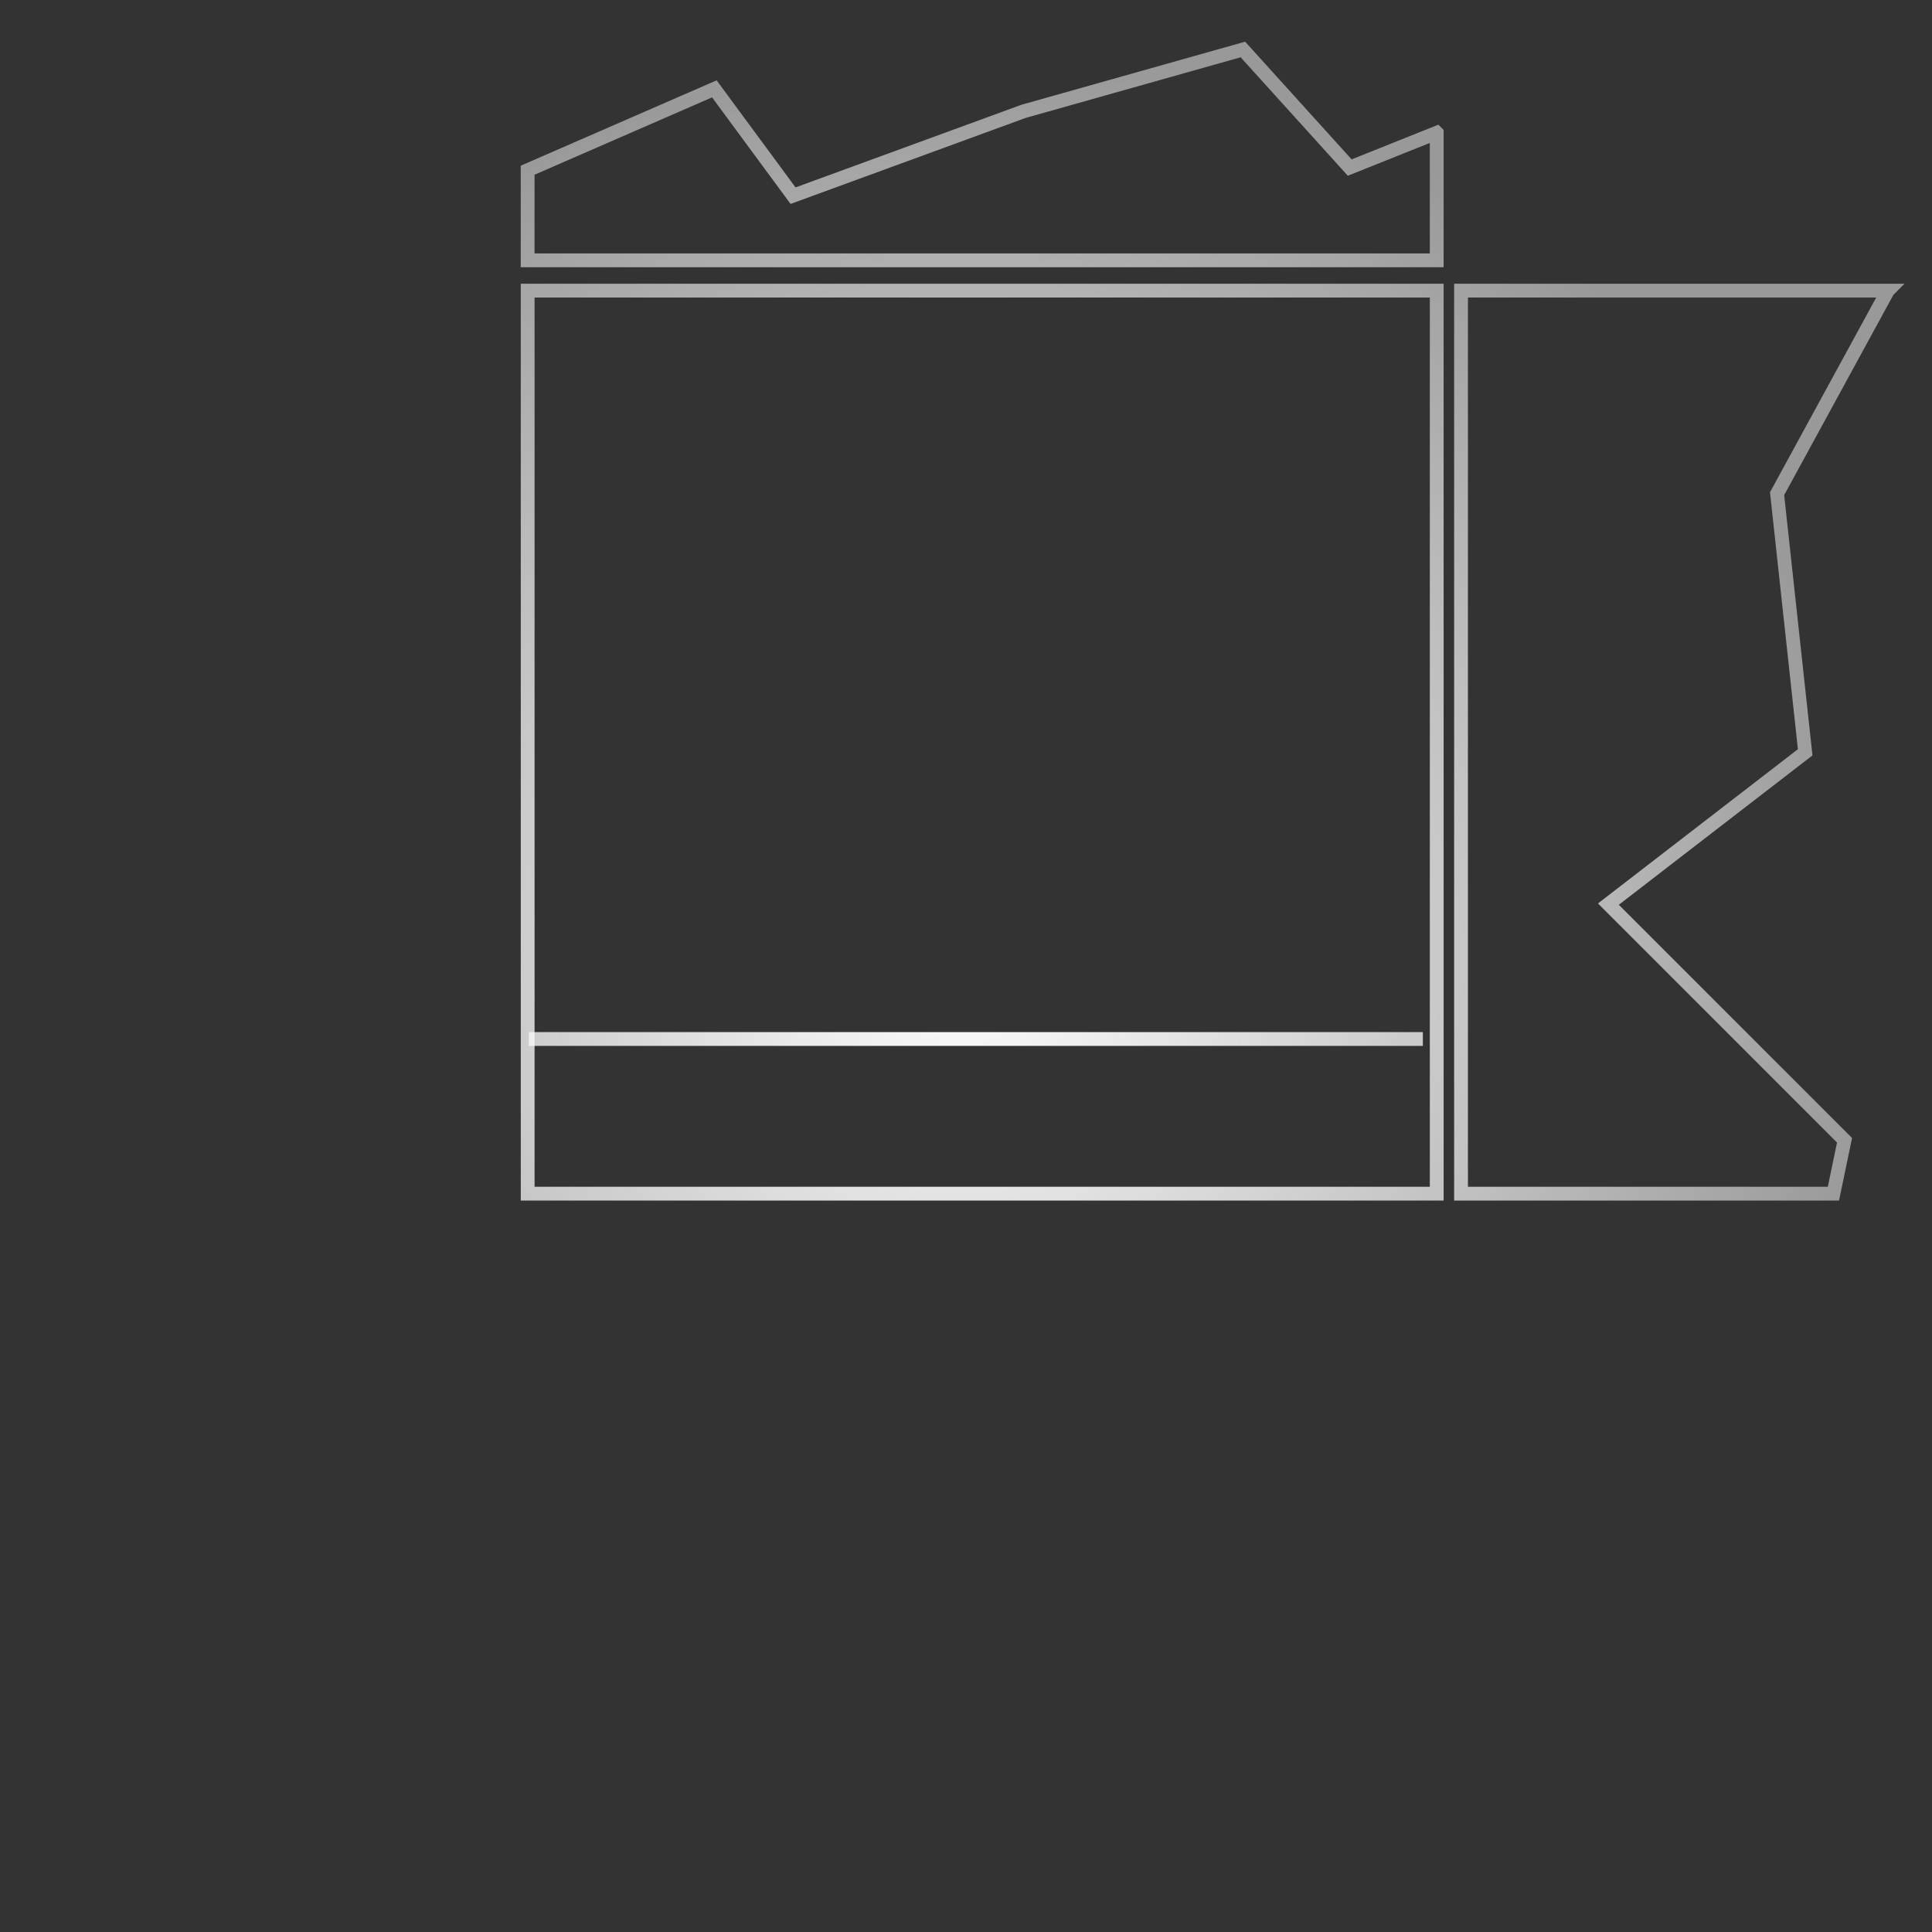 <?xml version="1.0" encoding="UTF-8" standalone="no"?>
<svg
   xmlns:dc="http://purl.org/dc/elements/1.1/"
   xmlns:cc="http://creativecommons.org/ns#"
   xmlns:rdf="http://www.w3.org/1999/02/22-rdf-syntax-ns#"
   xmlns:svg="http://www.w3.org/2000/svg"
   xmlns="http://www.w3.org/2000/svg"
   xmlns:xlink="http://www.w3.org/1999/xlink"
   xmlns:sodipodi="http://sodipodi.sourceforge.net/DTD/sodipodi-0.dtd"
   xmlns:inkscape="http://www.inkscape.org/namespaces/inkscape"
   height="140"
   width="140"
   version="1.1"
   viewBox="0 0 140 140"
   id="svg4233"
   inkscape:version="0.91 r13725"
   sodipodi:docname="logo.svg">
  <rect x="0" y="0" width="140" height="140" fill="#333333" stroke="none"/>
  <sodipodi:namedview
     pagecolor="#ffffff"
     bordercolor="#666666"
     borderopacity="1"
     objecttolerance="10"
     gridtolerance="10"
     guidetolerance="10"
     inkscape:pageopacity="0"
     inkscape:pageshadow="2"
     inkscape:window-width="1920"
     inkscape:window-height="1056"
     id="namedview4260"
     showgrid="false"
     inkscape:zoom="4.4800265"
     inkscape:cx="97.900271"
     inkscape:cy="78.646744"
     inkscape:window-x="0"
     inkscape:window-y="24"
     inkscape:window-maximized="1"
     inkscape:current-layer="svg4233" />
  <defs
     id="defs4235">
    <linearGradient
       inkscape:collect="always"
       id="linearGradient4264">
      <stop
         style="stop-color:#ffffff;stop-opacity:1"
         offset="0"
         id="stop4266" />
      <stop
         style="stop-color:#f2f2f2;stop-opacity:0.532"
         offset="1"
         id="stop4268" />
    </linearGradient>
    <radialGradient
       id="radialGradient4527"
       gradientUnits="userSpaceOnUse"
       cy="981.83"
       cx="69.628"
       gradientTransform="matrix(1 0 0 .981 0 18.768)"
       r="67.172">
      <stop
         stop-color="#813ab7"
         offset="0"
         id="stop4238" />
      <stop
         stop-color="#9e3ab7"
         offset="1"
         id="stop4240" />
    </radialGradient>
    <radialGradient
       inkscape:collect="always"
       xlink:href="#linearGradient4264"
       id="radialGradient4270"
       cx="69.594"
       cy="981.88"
       fx="69.594"
       fy="981.88"
       r="67.646"
       gradientTransform="matrix(1,0,0,0.983,0,16.64)"
       gradientUnits="userSpaceOnUse" />
  </defs>
  <g
     transform="translate(0 -912.36)"
     id="g4242"
     style="fill:none;stroke:url(#radialGradient4270);stroke-opacity:1">
    <g
       fill-rule="evenodd"
       fill="url(#radialGradient4527)"
       id="g4244"
       style="fill:none;stroke:url(#radialGradient4270);stroke-opacity:1">
      <rect
         height="65.437"
         width="65.874"
         y="933.42"
         x="38.237"
         id="rect4246"
         style="fill:none;stroke:url(#radialGradient4270);stroke-opacity:1" />
      <path
         d="m18.948 933.83-9.553 10.776 10.174 12.139-13.022 8.238 3.661 13.441 6.513 0.867s-3.46 1.952-6.97 4.12c-1.755 1.084-3.523 2.222-4.878 3.197-1.355 0.976-2.296 1.788-2.398 2.222-0.102 0.434 0.178 1.545 0.655 2.968 0.477 1.423 1.151 3.155 1.838 4.835 0.556 1.361 0.659 1.538 1.134 2.634h29.963v-65.437h-17.12z"
         id="path4248"
         style="fill:none;stroke:url(#radialGradient4270);stroke-opacity:1" />
      <path
         d="m136.8 933.42h-30.928v65.437h26.984l0.807-3.868-17.113-17.113 14.261-11.001-2.037-18.742 8.026-14.713z"
         id="path4250"
         style="fill:none;stroke:url(#radialGradient4270);stroke-opacity:1" />
      <path
         d="m38.847 946.09h64.784"
         id="path4252"
         style="fill:none;stroke:url(#radialGradient4270);stroke-opacity:1" />
      <path
         d="m38.321 987.65h64.784"
         id="path4254"
         style="fill:none;stroke:url(#radialGradient4270);stroke-opacity:1" />
      <path
         d="m71.502 973.69-13.385 10.086-5.883 17.91-17.531 4.131 8.52 22.652-2.332 3.19 35.422 16.058 27.019-59.598-31.83-14.43z"
         id="path4256"
         style="fill:none;stroke:url(#radialGradient4270);stroke-opacity:1" />
      <path
         d="m104.11 921.98-6.304 2.522-7.741-8.556-15.892 4.481-16.705 6.112-5.704-7.741-13.53 5.896v6.529h65.876v-9.243z"
         id="path4258"
         style="fill:none;stroke:url(#radialGradient4270);stroke-opacity:1" />
    </g>
  </g>
</svg>
